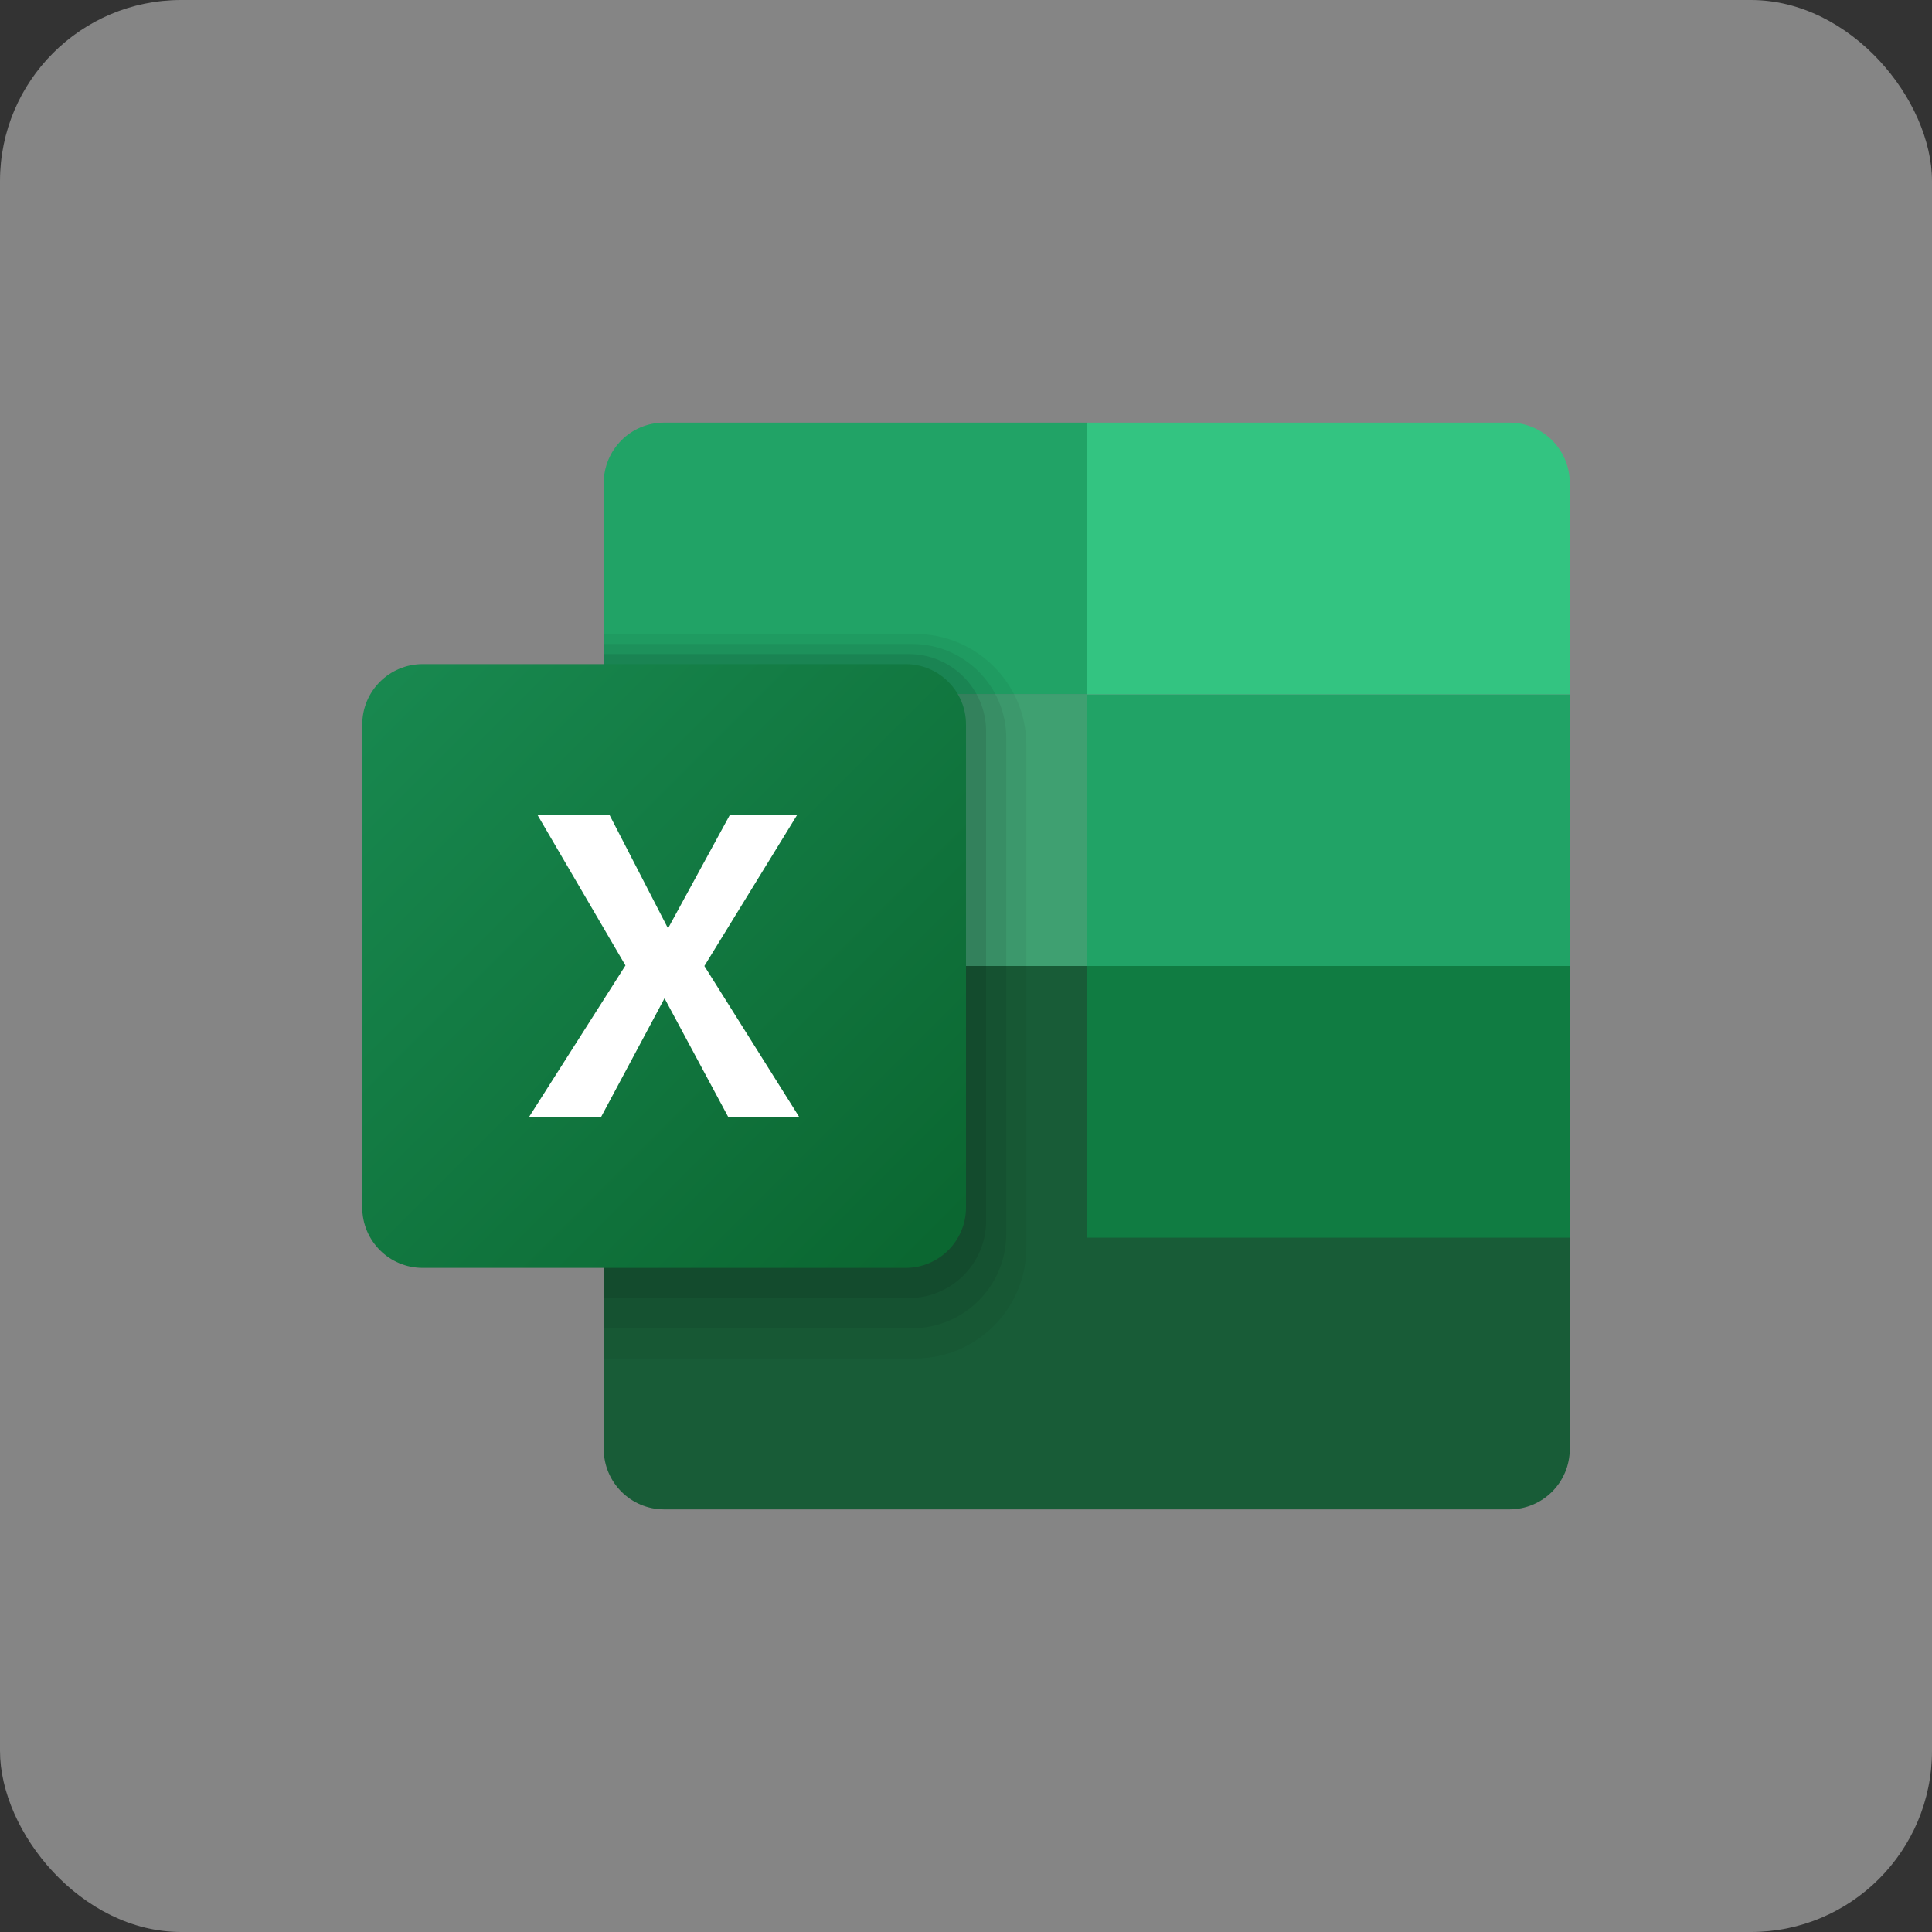 <svg width="128" height="128" viewBox="0 0 128 128" fill="none" xmlns="http://www.w3.org/2000/svg">
<rect x="0" y="0" width="128" height="128" fill="#333333" stroke="none"/>
<rect width="128" height="128" rx="12" fill="white" fill-opacity="0.4"/>
<path d="M104 64H40V96C40 98.21 41.79 100 44 100H100C102.21 100 104 98.21 104 96V64Z" fill="#185C37"/>
<path d="M104 64H72V82H104V64Z" fill="#107C42"/>
<path d="M104 46H72V64H104V46Z" fill="#21A366"/>
<path d="M72 46H40V64H72V46Z" fill="#3FA071"/>
<path d="M100 28H72V46H104V32C104 29.79 102.21 28 100 28Z" fill="#33C481"/>
<path d="M44 28H72V46H40V32C40 29.79 41.79 28 44 28Z" fill="#21A366"/>
<path opacity="0.05" d="M60.638 42H40V90H60.638C64.704 90 68 86.704 68 82.638V49.362C68 45.296 64.704 42 60.638 42Z" fill="black"/>
<path opacity="0.07" d="M60.426 88H40V42.666H60.426C63.874 42.666 66.668 45.46 66.668 48.908V81.758C66.666 85.206 63.872 88 60.426 88Z" fill="black"/>
<path opacity="0.09" d="M60.212 86H40V43.334H60.212C63.04 43.334 65.332 45.626 65.332 48.454V80.88C65.334 83.708 63.04 86 60.212 86Z" fill="black"/>
<path d="M60 84H28C25.79 84 24 82.21 24 80V48C24 45.79 25.79 44 28 44H60C62.21 44 64 45.79 64 48V80C64 82.21 62.21 84 60 84Z" fill="url(#paint0_linear_69_44)"/>
<path d="M35.614 54H40.386L44.258 61.508L48.35 54H52.808L46.666 64L52.948 74H48.246L44.026 66.14L39.824 74H35.052L41.438 63.964L35.614 54Z" fill="white"/>
<defs>
<linearGradient id="paint0_linear_69_44" x1="25.45" y1="45.45" x2="62.11" y2="82.11" gradientUnits="userSpaceOnUse">
<stop stop-color="#18884F"/>
<stop offset="1" stop-color="#0B6731"/>
</linearGradient>
</defs>
</svg>
